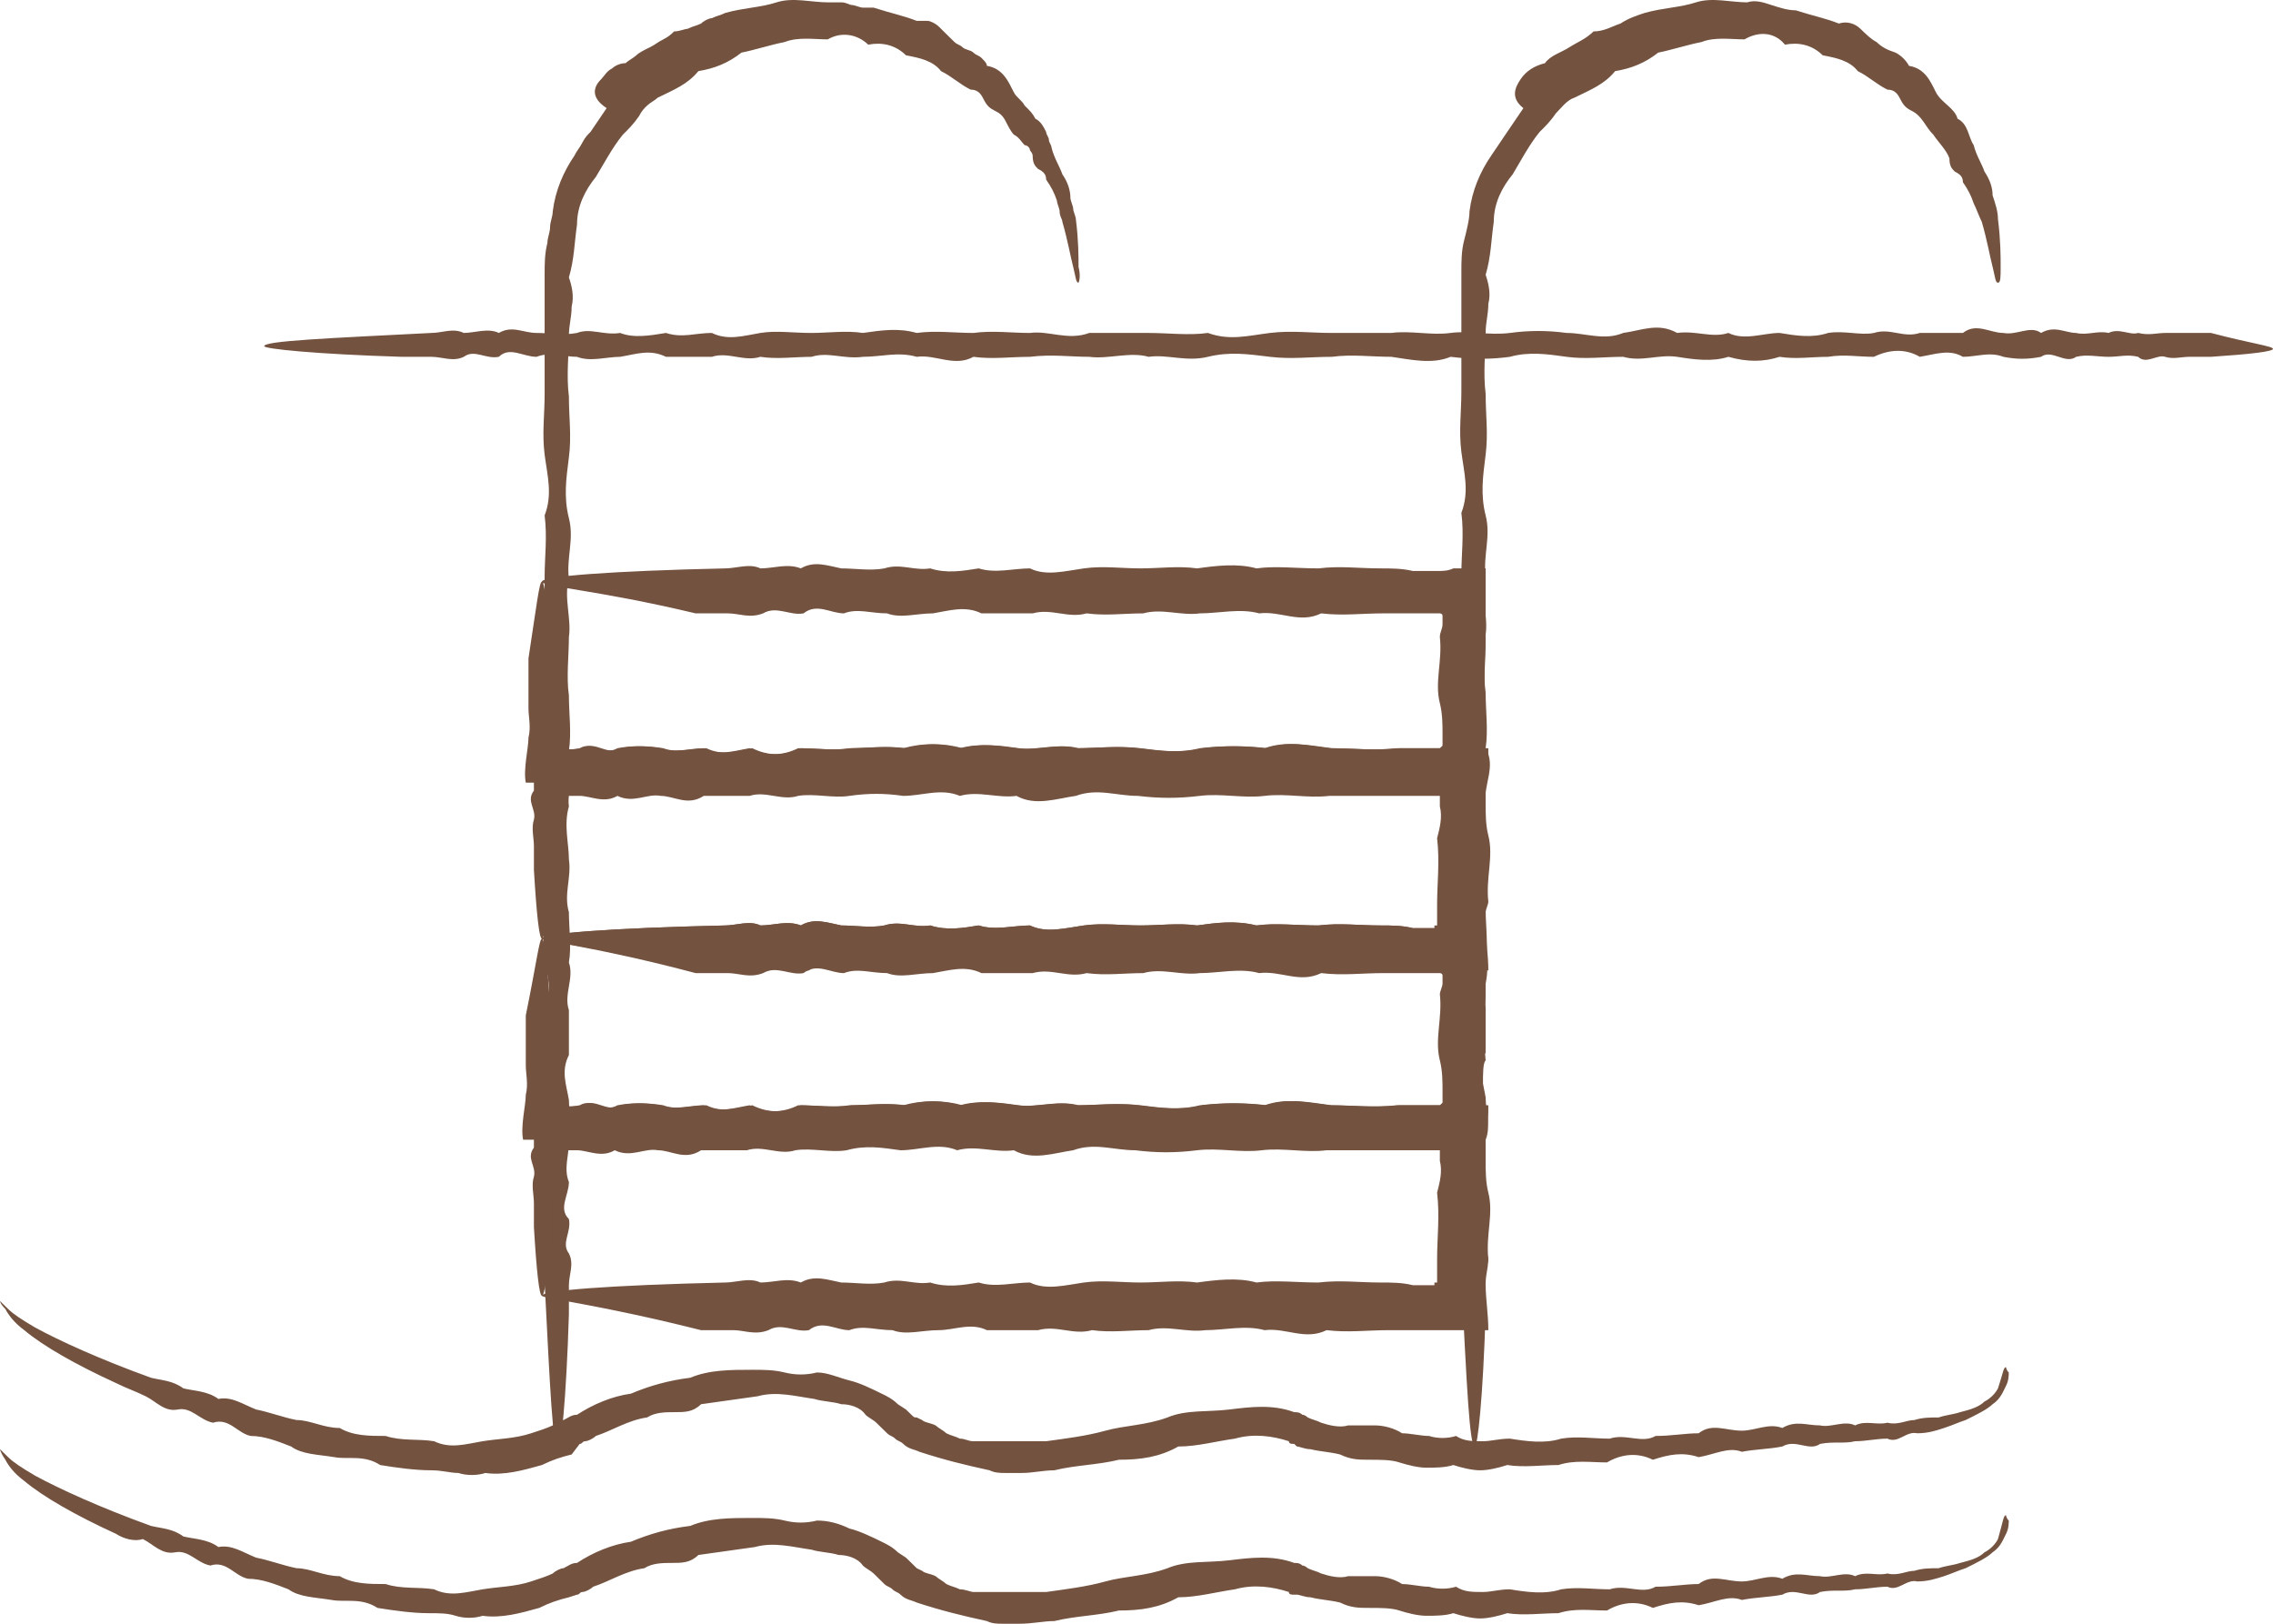 <svg width="28" height="20" viewBox="0 0 28 20" fill="none" xmlns="http://www.w3.org/2000/svg">
<path d="M13.286 3.482C13.253 3.482 13.253 3.417 13.22 3.287C13.186 3.157 13.153 2.961 13.087 2.733C13.087 2.7 13.053 2.668 13.053 2.603C13.053 2.57 13.02 2.505 13.02 2.472C12.987 2.375 12.954 2.309 12.887 2.212C12.887 2.147 12.854 2.114 12.788 2.081C12.754 2.049 12.721 2.016 12.721 1.919C12.721 1.886 12.688 1.853 12.688 1.853C12.688 1.821 12.655 1.788 12.622 1.788C12.588 1.756 12.555 1.69 12.489 1.658C12.456 1.625 12.422 1.56 12.389 1.495C12.356 1.43 12.323 1.397 12.256 1.365C12.19 1.332 12.157 1.3 12.123 1.234C12.09 1.169 12.057 1.104 11.957 1.104C11.824 1.039 11.725 0.941 11.592 0.876C11.492 0.746 11.326 0.713 11.16 0.681C11.027 0.55 10.861 0.518 10.695 0.55C10.562 0.42 10.363 0.387 10.197 0.485C10.031 0.485 9.832 0.452 9.665 0.518C9.499 0.55 9.3 0.615 9.134 0.648C8.968 0.778 8.802 0.843 8.603 0.876C8.47 1.039 8.304 1.104 8.104 1.202C8.071 1.234 8.005 1.267 7.972 1.3C7.938 1.332 7.905 1.365 7.872 1.43C7.805 1.528 7.739 1.593 7.673 1.658C7.54 1.821 7.44 2.016 7.34 2.179C7.208 2.342 7.108 2.538 7.108 2.766C7.075 2.994 7.075 3.189 7.008 3.417C7.042 3.515 7.075 3.645 7.042 3.776C7.042 3.906 7.008 4.004 7.008 4.134C7.008 4.362 6.975 4.623 7.008 4.883C7.008 5.144 7.042 5.372 7.008 5.633C6.975 5.893 6.942 6.121 7.008 6.382C7.075 6.643 6.975 6.871 7.008 7.131C6.942 7.359 7.042 7.62 7.008 7.848C7.008 8.076 6.975 8.337 7.008 8.565C7.008 8.793 7.042 9.021 7.008 9.249C7.141 9.477 6.975 9.705 7.008 9.933C6.942 10.161 7.008 10.389 7.008 10.585C7.042 10.813 6.942 11.008 7.008 11.236C7.008 11.432 7.042 11.66 7.008 11.855C7.075 12.051 6.942 12.246 7.008 12.442C7.008 12.637 7.008 12.833 7.008 12.995C6.909 13.191 6.975 13.354 7.008 13.549C7.008 13.712 7.075 13.908 7.008 14.071C7.008 14.233 6.942 14.396 7.008 14.559C7.008 14.722 6.875 14.885 7.008 15.015C7.042 15.178 6.909 15.309 7.008 15.439C7.075 15.569 7.008 15.7 7.008 15.83C7.008 15.96 7.008 16.09 7.008 16.188C6.975 17.263 6.909 17.85 6.875 17.85C6.809 17.85 6.776 17.101 6.709 15.797C6.709 15.667 6.643 15.537 6.709 15.406C6.709 15.276 6.643 15.113 6.709 14.983C6.61 14.82 6.676 14.69 6.709 14.527C6.709 14.364 6.743 14.201 6.709 14.038C6.643 13.875 6.743 13.712 6.709 13.517C6.776 13.354 6.743 13.158 6.709 12.963C6.776 12.767 6.709 12.572 6.709 12.409C6.809 12.214 6.743 12.018 6.709 11.823C6.676 11.627 6.709 11.432 6.709 11.204C6.709 11.008 6.676 10.78 6.709 10.552C6.676 10.324 6.643 10.129 6.709 9.9C6.676 9.672 6.709 9.444 6.709 9.216C6.676 8.988 6.709 8.76 6.709 8.532C6.676 8.304 6.809 8.076 6.709 7.815C6.709 7.587 6.709 7.327 6.709 7.099C6.709 6.871 6.743 6.61 6.709 6.349C6.809 6.089 6.743 5.861 6.709 5.6C6.676 5.339 6.709 5.111 6.709 4.851C6.709 4.59 6.709 4.362 6.709 4.101C6.709 3.971 6.709 3.873 6.709 3.743C6.709 3.613 6.709 3.515 6.709 3.385C6.709 3.254 6.709 3.124 6.743 2.994C6.743 2.929 6.776 2.863 6.776 2.798C6.776 2.733 6.809 2.668 6.809 2.603C6.842 2.342 6.942 2.114 7.075 1.919C7.108 1.853 7.141 1.821 7.174 1.756C7.208 1.69 7.241 1.658 7.274 1.625C7.34 1.528 7.407 1.43 7.473 1.332C7.274 1.202 7.307 1.071 7.407 0.974C7.44 0.941 7.473 0.876 7.54 0.843C7.573 0.811 7.639 0.778 7.706 0.778C7.739 0.746 7.805 0.713 7.839 0.681C7.872 0.648 7.938 0.615 8.005 0.583C8.071 0.55 8.104 0.518 8.171 0.485C8.237 0.452 8.27 0.42 8.304 0.387C8.37 0.387 8.437 0.355 8.47 0.355C8.536 0.322 8.569 0.322 8.636 0.29C8.669 0.257 8.735 0.224 8.769 0.224C8.835 0.192 8.868 0.192 8.935 0.159C9.167 0.094 9.367 0.094 9.566 0.029C9.765 -0.036 9.998 0.029 10.197 0.029C10.263 0.029 10.297 0.029 10.363 0.029C10.429 0.029 10.463 0.062 10.496 0.062C10.529 0.062 10.595 0.094 10.629 0.094C10.662 0.094 10.728 0.094 10.762 0.094C10.961 0.159 11.127 0.192 11.293 0.257C11.359 0.257 11.393 0.257 11.426 0.257C11.459 0.257 11.525 0.29 11.559 0.322C11.592 0.355 11.625 0.387 11.658 0.42C11.692 0.452 11.725 0.485 11.758 0.518C11.791 0.55 11.824 0.55 11.858 0.583C11.891 0.615 11.957 0.615 11.991 0.648C12.024 0.681 12.057 0.681 12.09 0.713C12.123 0.746 12.157 0.778 12.157 0.811C12.356 0.843 12.422 1.006 12.489 1.137C12.522 1.202 12.588 1.234 12.622 1.3C12.688 1.365 12.721 1.397 12.754 1.462C12.821 1.495 12.854 1.56 12.887 1.625C12.887 1.658 12.921 1.69 12.921 1.723C12.921 1.756 12.954 1.788 12.954 1.821C12.987 1.951 13.053 2.049 13.087 2.147C13.153 2.244 13.186 2.342 13.186 2.44C13.186 2.472 13.22 2.538 13.22 2.57C13.22 2.603 13.253 2.668 13.253 2.7C13.286 2.961 13.286 3.157 13.286 3.287C13.319 3.417 13.286 3.482 13.286 3.482Z" fill="#73523F"/>
<path d="M24.612 3.482C24.579 3.482 24.579 3.417 24.546 3.287C24.512 3.157 24.479 2.961 24.413 2.733C24.38 2.668 24.346 2.57 24.313 2.505C24.28 2.407 24.247 2.342 24.18 2.244C24.18 2.179 24.147 2.147 24.081 2.114C24.047 2.081 24.014 2.049 24.014 1.951C23.981 1.853 23.881 1.756 23.815 1.658C23.715 1.56 23.682 1.43 23.549 1.365C23.483 1.332 23.45 1.3 23.416 1.234C23.383 1.169 23.35 1.104 23.25 1.104C23.117 1.039 23.018 0.941 22.885 0.876C22.785 0.746 22.619 0.713 22.453 0.681C22.32 0.55 22.154 0.518 21.988 0.55C21.855 0.387 21.656 0.387 21.49 0.485C21.324 0.485 21.125 0.452 20.959 0.518C20.792 0.55 20.593 0.615 20.427 0.648C20.261 0.778 20.095 0.843 19.896 0.876C19.763 1.039 19.597 1.104 19.397 1.202C19.298 1.234 19.231 1.332 19.165 1.397C19.099 1.495 19.032 1.56 18.966 1.625C18.833 1.788 18.733 1.984 18.634 2.147C18.501 2.309 18.401 2.505 18.401 2.733C18.368 2.961 18.368 3.157 18.301 3.385C18.334 3.482 18.368 3.613 18.334 3.743C18.334 3.873 18.301 3.971 18.301 4.101C18.301 4.329 18.268 4.59 18.301 4.851C18.301 5.111 18.334 5.339 18.301 5.6C18.268 5.861 18.235 6.089 18.301 6.349C18.368 6.61 18.268 6.838 18.301 7.099C18.235 7.327 18.334 7.587 18.301 7.815C18.301 8.043 18.268 8.304 18.301 8.532C18.301 8.76 18.334 8.988 18.301 9.216C18.434 9.444 18.268 9.672 18.301 9.9C18.235 10.129 18.301 10.357 18.301 10.552C18.334 10.78 18.235 10.976 18.301 11.204C18.301 11.399 18.334 11.627 18.301 11.823C18.368 12.018 18.235 12.214 18.301 12.409C18.301 12.604 18.301 12.8 18.301 12.963C18.202 13.158 18.268 13.321 18.301 13.517C18.301 13.68 18.368 13.875 18.301 14.038C18.301 14.201 18.235 14.364 18.301 14.527C18.301 14.69 18.168 14.852 18.301 14.983C18.334 15.146 18.202 15.276 18.301 15.406C18.368 15.537 18.301 15.667 18.301 15.797C18.301 15.928 18.301 16.058 18.301 16.156C18.268 17.231 18.202 17.817 18.168 17.817C18.102 17.817 18.069 17.068 18.002 15.765C18.002 15.634 17.936 15.504 18.002 15.374C18.002 15.243 17.936 15.081 18.002 14.95C17.903 14.787 17.969 14.657 18.002 14.494C18.002 14.331 18.036 14.168 18.002 14.005C17.936 13.842 18.036 13.68 18.002 13.484C18.069 13.321 18.036 13.126 18.002 12.93C18.069 12.735 18.002 12.539 18.002 12.377C18.102 12.181 18.036 11.986 18.002 11.79C17.969 11.595 18.002 11.399 18.002 11.171C18.002 10.976 17.969 10.748 18.002 10.52C17.969 10.291 17.936 10.096 18.002 9.868C17.969 9.64 18.002 9.412 18.002 9.184C17.969 8.956 18.002 8.728 18.002 8.5C17.969 8.271 18.102 8.043 18.002 7.783C18.002 7.555 18.002 7.294 18.002 7.066C18.002 6.838 18.036 6.577 18.002 6.317C18.102 6.056 18.036 5.828 18.002 5.567C17.969 5.307 18.002 5.079 18.002 4.818C18.002 4.557 18.002 4.329 18.002 4.069C18.002 3.938 18.002 3.841 18.002 3.71C18.002 3.58 18.002 3.482 18.002 3.352C18.002 3.222 18.002 3.091 18.036 2.961C18.069 2.831 18.102 2.7 18.102 2.603C18.135 2.342 18.235 2.114 18.368 1.919C18.434 1.821 18.501 1.723 18.567 1.625C18.634 1.528 18.7 1.43 18.766 1.332C18.6 1.202 18.667 1.071 18.733 0.974C18.799 0.876 18.899 0.811 19.032 0.778C19.099 0.681 19.231 0.648 19.331 0.583C19.431 0.518 19.53 0.485 19.63 0.387C19.763 0.387 19.862 0.322 19.962 0.29C20.062 0.224 20.161 0.192 20.261 0.159C20.494 0.094 20.693 0.094 20.892 0.029C21.091 -0.036 21.324 0.029 21.523 0.029C21.623 -0.004 21.722 0.029 21.822 0.062C21.922 0.094 22.021 0.127 22.121 0.127C22.32 0.192 22.486 0.224 22.652 0.29C22.752 0.257 22.852 0.29 22.918 0.355C22.985 0.42 23.051 0.485 23.117 0.518C23.184 0.583 23.25 0.615 23.35 0.648C23.416 0.681 23.483 0.746 23.516 0.811C23.715 0.843 23.782 1.006 23.848 1.137C23.915 1.267 24.081 1.332 24.114 1.462C24.247 1.528 24.247 1.69 24.313 1.788C24.346 1.919 24.413 2.016 24.446 2.114C24.512 2.212 24.546 2.309 24.546 2.407C24.579 2.505 24.612 2.603 24.612 2.7C24.645 2.961 24.645 3.157 24.645 3.287C24.645 3.417 24.645 3.482 24.612 3.482Z" fill="#73523F"/>
<path d="M6.676 7.164C6.709 7.164 6.743 7.457 6.776 8.011C6.776 8.109 6.776 8.206 6.776 8.304C6.776 8.402 6.809 8.532 6.776 8.63C6.743 8.76 6.875 8.858 6.776 8.988V9.053C6.776 9.086 6.776 9.086 6.776 9.119C6.776 9.151 6.776 9.184 6.809 9.216C6.809 9.216 6.809 9.216 6.842 9.216C6.942 9.216 6.975 9.249 7.141 9.216C7.307 9.119 7.44 9.314 7.606 9.216C7.772 9.184 7.938 9.184 8.138 9.216C8.304 9.281 8.503 9.216 8.669 9.216C8.868 9.314 9.034 9.249 9.234 9.216C9.433 9.314 9.632 9.314 9.832 9.216C10.031 9.216 10.263 9.249 10.463 9.216C10.662 9.216 10.894 9.184 11.127 9.216C11.359 9.151 11.592 9.151 11.824 9.216C12.057 9.151 12.289 9.184 12.522 9.216C12.754 9.249 13.02 9.151 13.253 9.216C13.485 9.216 13.751 9.184 14.017 9.216C14.282 9.249 14.515 9.281 14.78 9.216C15.046 9.184 15.312 9.184 15.578 9.216C15.843 9.119 16.109 9.184 16.375 9.216C16.641 9.216 16.906 9.249 17.205 9.216C17.338 9.216 17.471 9.216 17.604 9.216H17.67C17.703 9.216 17.703 9.216 17.703 9.216C17.703 9.216 17.703 9.216 17.737 9.216C17.737 9.216 17.737 9.216 17.77 9.184C17.77 9.184 17.77 9.184 17.77 9.151V9.053C17.77 8.923 17.77 8.793 17.737 8.662C17.67 8.402 17.77 8.141 17.737 7.848C17.737 7.783 17.77 7.75 17.77 7.685C17.77 7.652 17.77 7.62 17.77 7.62V7.587C17.77 7.555 17.737 7.555 17.737 7.555H17.637C17.571 7.555 17.504 7.555 17.438 7.555C17.305 7.555 17.172 7.555 17.039 7.555C16.773 7.555 16.541 7.587 16.275 7.555C16.009 7.685 15.777 7.522 15.511 7.555C15.279 7.49 15.013 7.555 14.78 7.555C14.548 7.587 14.316 7.49 14.083 7.555C13.851 7.555 13.618 7.587 13.386 7.555C13.153 7.62 12.954 7.49 12.721 7.555C12.522 7.555 12.289 7.555 12.09 7.555C11.891 7.457 11.692 7.522 11.492 7.555C11.293 7.555 11.094 7.62 10.928 7.555C10.728 7.555 10.562 7.49 10.396 7.555C10.23 7.555 10.064 7.424 9.898 7.555C9.732 7.587 9.566 7.457 9.4 7.555C9.234 7.62 9.101 7.555 8.968 7.555C8.835 7.555 8.702 7.555 8.569 7.555C7.34 7.262 6.676 7.229 6.676 7.164C6.676 7.099 7.507 7.033 8.935 7.001C9.068 7.001 9.234 6.936 9.367 7.001C9.533 7.001 9.699 6.936 9.865 7.001C10.031 6.903 10.197 6.968 10.363 7.001C10.529 7.001 10.728 7.033 10.894 7.001C11.094 6.936 11.26 7.033 11.459 7.001C11.658 7.066 11.858 7.033 12.057 7.001C12.256 7.066 12.489 7.001 12.688 7.001C12.887 7.099 13.12 7.033 13.352 7.001C13.585 6.968 13.817 7.001 14.05 7.001C14.282 7.001 14.515 6.968 14.747 7.001C14.98 6.968 15.246 6.936 15.478 7.001C15.711 6.968 15.976 7.001 16.242 7.001C16.508 6.968 16.74 7.001 17.006 7.001C17.139 7.001 17.272 7.001 17.404 7.033C17.471 7.033 17.537 7.033 17.604 7.033H17.703C17.77 7.033 17.836 7.033 17.903 7.001C18.036 7.001 18.168 7.001 18.301 7.001C18.301 7.196 18.301 7.359 18.301 7.555V7.718C18.301 7.75 18.301 7.815 18.301 7.881C18.301 8.141 18.268 8.402 18.301 8.695C18.268 8.695 18.268 8.825 18.268 8.956C18.268 9.184 18.301 9.412 18.301 9.64C18.168 9.64 18.036 9.64 17.903 9.64H17.604C17.471 9.64 17.338 9.64 17.205 9.64C16.939 9.64 16.674 9.64 16.375 9.64C16.109 9.672 15.843 9.607 15.578 9.64C15.312 9.672 15.046 9.607 14.78 9.64C14.515 9.672 14.282 9.672 14.017 9.64C13.751 9.64 13.518 9.542 13.253 9.64C13.02 9.672 12.754 9.77 12.522 9.64C12.289 9.672 12.057 9.575 11.824 9.64C11.592 9.542 11.359 9.64 11.127 9.64C10.894 9.607 10.695 9.607 10.463 9.64C10.263 9.672 10.031 9.607 9.832 9.64C9.632 9.705 9.433 9.575 9.234 9.64C9.034 9.64 8.835 9.64 8.669 9.64C8.47 9.77 8.304 9.64 8.138 9.64C7.972 9.607 7.805 9.738 7.606 9.64C7.44 9.738 7.274 9.64 7.141 9.64C7.108 9.64 7.075 9.64 7.042 9.64C6.975 9.64 6.942 9.64 6.875 9.64C6.776 9.64 6.643 9.64 6.543 9.64C6.51 9.64 6.51 9.64 6.477 9.64C6.444 9.477 6.51 9.216 6.51 9.086C6.543 8.956 6.51 8.825 6.51 8.728C6.51 8.597 6.51 8.5 6.51 8.402C6.51 8.304 6.51 8.206 6.51 8.109C6.61 7.457 6.643 7.164 6.676 7.164Z" fill="#73523F"/>
<path d="M6.676 11.562C6.643 11.562 6.61 11.269 6.577 10.715C6.577 10.617 6.577 10.52 6.577 10.422C6.577 10.324 6.543 10.194 6.577 10.096C6.61 9.966 6.477 9.868 6.577 9.738V9.705C6.577 9.672 6.577 9.672 6.577 9.64C6.577 9.607 6.577 9.542 6.577 9.509C6.577 9.412 6.577 9.314 6.543 9.216H6.577C6.776 9.216 7.042 9.249 7.174 9.216C7.34 9.119 7.473 9.314 7.639 9.216C7.805 9.184 7.972 9.184 8.171 9.216C8.337 9.281 8.536 9.216 8.702 9.216C8.902 9.314 9.068 9.249 9.267 9.216C9.466 9.314 9.665 9.314 9.865 9.216C10.064 9.216 10.297 9.249 10.496 9.216C10.695 9.216 10.928 9.184 11.16 9.216C11.393 9.151 11.625 9.151 11.858 9.216C12.09 9.151 12.323 9.184 12.555 9.216C12.788 9.249 13.053 9.151 13.286 9.216C13.518 9.216 13.784 9.184 14.05 9.216C14.316 9.249 14.548 9.281 14.814 9.216C15.079 9.184 15.345 9.184 15.611 9.216C15.877 9.119 16.142 9.184 16.408 9.216C16.674 9.216 16.939 9.249 17.238 9.216C17.371 9.216 17.504 9.216 17.637 9.216H17.703H17.969C18.102 9.216 18.235 9.216 18.334 9.216C18.334 9.347 18.334 9.477 18.301 9.607C18.301 9.705 18.301 9.803 18.301 9.9C18.301 10.031 18.301 10.161 18.334 10.291C18.401 10.552 18.301 10.813 18.334 11.106C18.334 11.139 18.301 11.204 18.301 11.236C18.301 11.269 18.301 11.301 18.301 11.301V11.399C18.301 11.562 18.334 11.758 18.334 11.953C18.202 11.953 18.069 11.953 17.969 11.953C17.903 11.953 17.836 11.953 17.803 11.953H17.703C17.637 11.953 17.571 11.953 17.504 11.953C17.371 11.953 17.238 11.953 17.106 11.953C16.84 11.953 16.607 11.986 16.342 11.953C16.076 12.083 15.843 11.92 15.578 11.953C15.345 11.888 15.079 11.953 14.847 11.953C14.614 11.986 14.382 11.888 14.149 11.953C13.917 11.953 13.684 11.986 13.452 11.953C13.22 12.018 13.02 11.888 12.788 11.953C12.588 11.953 12.356 11.953 12.157 11.953C11.957 11.855 11.758 11.92 11.559 11.953C11.359 11.953 11.16 12.018 10.994 11.953C10.795 11.953 10.629 11.888 10.463 11.953C10.297 11.953 10.13 11.823 9.964 11.953C9.798 11.986 9.632 11.855 9.466 11.953C9.3 12.018 9.167 11.953 9.034 11.953C8.902 11.953 8.769 11.953 8.636 11.953C7.34 11.66 6.676 11.595 6.676 11.562C6.676 11.497 7.507 11.432 8.935 11.399C9.068 11.399 9.234 11.334 9.367 11.399C9.533 11.399 9.699 11.334 9.865 11.399C10.031 11.301 10.197 11.367 10.363 11.399C10.529 11.399 10.728 11.432 10.894 11.399C11.094 11.334 11.26 11.432 11.459 11.399C11.658 11.464 11.858 11.432 12.057 11.399C12.256 11.464 12.489 11.399 12.688 11.399C12.887 11.497 13.12 11.432 13.352 11.399C13.585 11.367 13.817 11.399 14.05 11.399C14.282 11.399 14.515 11.367 14.747 11.399C14.98 11.367 15.212 11.334 15.478 11.399C15.711 11.367 15.976 11.399 16.242 11.399C16.508 11.367 16.74 11.399 17.006 11.399C17.139 11.399 17.272 11.399 17.404 11.432C17.471 11.432 17.537 11.432 17.604 11.432H17.67C17.67 11.432 17.67 11.432 17.67 11.399C17.67 11.399 17.67 11.399 17.703 11.399V11.269C17.703 11.236 17.703 11.171 17.703 11.139C17.703 10.878 17.737 10.617 17.703 10.324C17.737 10.194 17.77 10.063 17.737 9.933V9.835C17.737 9.835 17.737 9.835 17.737 9.803H17.604C17.471 9.803 17.338 9.803 17.205 9.803C16.939 9.803 16.674 9.803 16.375 9.803C16.109 9.835 15.843 9.77 15.578 9.803C15.312 9.835 15.046 9.77 14.78 9.803C14.515 9.835 14.282 9.835 14.017 9.803C13.751 9.803 13.518 9.705 13.253 9.803C13.02 9.835 12.754 9.933 12.522 9.803C12.289 9.835 12.057 9.738 11.824 9.803C11.592 9.705 11.359 9.803 11.127 9.803C10.894 9.77 10.695 9.77 10.463 9.803C10.263 9.835 10.031 9.77 9.832 9.803C9.632 9.868 9.433 9.738 9.234 9.803C9.034 9.803 8.835 9.803 8.669 9.803C8.47 9.933 8.304 9.803 8.138 9.803C7.972 9.77 7.805 9.9 7.606 9.803C7.44 9.9 7.274 9.803 7.141 9.803C7.108 9.803 7.075 9.803 7.042 9.803H6.975C6.942 9.803 6.909 9.803 6.875 9.803C6.909 9.9 6.842 9.868 6.842 9.998C6.809 10.129 6.842 10.259 6.842 10.357C6.842 10.487 6.842 10.585 6.842 10.682C6.842 10.78 6.842 10.878 6.842 10.976C6.743 11.269 6.709 11.562 6.676 11.562Z" fill="#73523F"/>
<path d="M6.676 11.562C6.709 11.562 6.743 11.855 6.776 12.409C6.776 12.507 6.776 12.604 6.776 12.702C6.776 12.8 6.809 12.93 6.776 13.028C6.743 13.158 6.875 13.256 6.776 13.386V13.452C6.776 13.484 6.776 13.484 6.776 13.517C6.776 13.549 6.776 13.582 6.809 13.614C6.809 13.614 6.809 13.614 6.842 13.614C6.942 13.614 6.975 13.647 7.141 13.614C7.307 13.517 7.44 13.712 7.606 13.614C7.772 13.582 7.938 13.582 8.138 13.614C8.304 13.68 8.503 13.614 8.669 13.614C8.868 13.712 9.034 13.647 9.234 13.614C9.433 13.712 9.632 13.712 9.832 13.614C10.031 13.614 10.263 13.647 10.463 13.614C10.662 13.614 10.894 13.582 11.127 13.614C11.359 13.549 11.592 13.549 11.824 13.614C12.057 13.549 12.289 13.582 12.522 13.614C12.754 13.647 13.02 13.549 13.253 13.614C13.485 13.614 13.751 13.582 14.017 13.614C14.282 13.647 14.515 13.68 14.78 13.614C15.046 13.582 15.312 13.582 15.578 13.614C15.843 13.517 16.109 13.582 16.375 13.614C16.641 13.614 16.906 13.647 17.205 13.614C17.338 13.614 17.471 13.614 17.604 13.614H17.67C17.703 13.614 17.703 13.614 17.703 13.614C17.703 13.614 17.703 13.614 17.737 13.614C17.737 13.614 17.737 13.614 17.77 13.582C17.77 13.582 17.77 13.582 17.77 13.549V13.452C17.77 13.321 17.77 13.191 17.737 13.061C17.67 12.8 17.77 12.539 17.737 12.246C17.737 12.214 17.77 12.148 17.77 12.116C17.77 12.083 17.77 12.083 17.77 12.051V12.018C17.77 11.986 17.737 11.986 17.737 11.986H17.637C17.571 11.986 17.504 11.986 17.438 11.986C17.305 11.986 17.172 11.986 17.039 11.986C16.773 11.986 16.541 12.018 16.275 11.986C16.009 12.116 15.777 11.953 15.511 11.986C15.279 11.92 15.013 11.986 14.78 11.986C14.548 12.018 14.316 11.92 14.083 11.986C13.851 11.986 13.618 12.018 13.386 11.986C13.153 12.051 12.954 11.92 12.721 11.986C12.522 11.986 12.289 11.986 12.09 11.986C11.891 11.888 11.692 11.953 11.492 11.986C11.293 11.986 11.094 12.051 10.928 11.986C10.728 11.986 10.562 11.92 10.396 11.986C10.23 11.986 10.064 11.855 9.898 11.986C9.732 12.018 9.566 11.888 9.4 11.986C9.234 12.051 9.101 11.986 8.968 11.986C8.835 11.986 8.702 11.986 8.569 11.986C7.34 11.66 6.676 11.595 6.676 11.562C6.676 11.497 7.507 11.432 8.935 11.399C9.068 11.399 9.234 11.334 9.367 11.399C9.533 11.399 9.699 11.334 9.865 11.399C10.031 11.301 10.197 11.367 10.363 11.399C10.529 11.399 10.728 11.432 10.894 11.399C11.094 11.334 11.26 11.432 11.459 11.399C11.658 11.464 11.858 11.432 12.057 11.399C12.256 11.464 12.489 11.399 12.688 11.399C12.887 11.497 13.12 11.432 13.352 11.399C13.585 11.367 13.817 11.399 14.05 11.399C14.282 11.399 14.515 11.367 14.747 11.399C14.98 11.367 15.212 11.334 15.478 11.399C15.711 11.367 15.976 11.399 16.242 11.399C16.508 11.367 16.74 11.399 17.006 11.399C17.139 11.399 17.272 11.399 17.404 11.432C17.471 11.432 17.537 11.432 17.604 11.432H17.67L17.703 11.432C17.77 11.432 17.836 11.432 17.903 11.399C18.036 11.399 18.168 11.399 18.301 11.399C18.301 11.595 18.301 11.758 18.301 11.953V12.116C18.301 12.148 18.301 12.214 18.301 12.246C18.301 12.507 18.268 12.767 18.301 13.061C18.268 13.093 18.268 13.223 18.268 13.354C18.268 13.582 18.301 13.81 18.301 14.038C18.168 14.038 18.036 14.038 17.903 14.038H17.571C17.438 14.038 17.305 14.038 17.172 14.038C16.906 14.038 16.641 14.038 16.342 14.038C16.076 14.071 15.81 14.005 15.544 14.038C15.279 14.071 15.013 14.005 14.747 14.038C14.482 14.071 14.249 14.071 13.983 14.038C13.718 14.038 13.485 13.94 13.22 14.038C12.987 14.071 12.721 14.168 12.489 14.038C12.256 14.071 12.024 13.973 11.791 14.038C11.559 13.94 11.326 14.038 11.094 14.038C10.861 14.005 10.662 13.973 10.429 14.038C10.23 14.071 9.998 14.005 9.798 14.038C9.599 14.103 9.4 13.973 9.2 14.038C9.001 14.038 8.802 14.038 8.636 14.038C8.437 14.168 8.27 14.038 8.104 14.038C7.938 14.005 7.772 14.136 7.573 14.038C7.407 14.136 7.241 14.038 7.108 14.038C7.075 14.038 7.042 14.038 7.008 14.038C6.942 14.038 6.909 14.038 6.842 14.038C6.743 14.038 6.61 14.038 6.51 14.038C6.477 14.038 6.477 14.038 6.444 14.038C6.41 13.875 6.477 13.614 6.477 13.484C6.51 13.354 6.477 13.223 6.477 13.126C6.477 12.995 6.477 12.898 6.477 12.8C6.477 12.702 6.477 12.604 6.477 12.507C6.61 11.855 6.643 11.562 6.676 11.562Z" fill="#73523F"/>
<path d="M6.676 15.96C6.643 15.96 6.61 15.667 6.577 15.113C6.577 15.015 6.577 14.918 6.577 14.82C6.577 14.722 6.543 14.592 6.577 14.494C6.61 14.364 6.477 14.266 6.577 14.136V14.103C6.577 14.071 6.577 14.071 6.577 14.038C6.577 14.005 6.577 13.94 6.577 13.908C6.577 13.81 6.577 13.712 6.543 13.614H6.577C6.776 13.614 7.042 13.647 7.174 13.614C7.34 13.517 7.473 13.712 7.639 13.614C7.805 13.582 7.972 13.582 8.171 13.614C8.337 13.68 8.536 13.614 8.702 13.614C8.902 13.712 9.068 13.647 9.267 13.614C9.466 13.712 9.665 13.712 9.865 13.614C10.064 13.614 10.297 13.647 10.496 13.614C10.695 13.614 10.928 13.582 11.16 13.614C11.393 13.549 11.625 13.549 11.858 13.614C12.09 13.549 12.323 13.582 12.555 13.614C12.788 13.647 13.053 13.549 13.286 13.614C13.518 13.614 13.784 13.582 14.05 13.614C14.316 13.647 14.548 13.68 14.814 13.614C15.079 13.582 15.345 13.582 15.611 13.614C15.877 13.517 16.142 13.582 16.408 13.614C16.674 13.614 16.939 13.647 17.238 13.614C17.371 13.614 17.504 13.614 17.637 13.614H17.703H17.969C18.102 13.614 18.235 13.614 18.334 13.614C18.334 13.745 18.334 13.875 18.301 14.005C18.301 14.103 18.301 14.201 18.301 14.299C18.301 14.429 18.301 14.559 18.334 14.69C18.401 14.95 18.301 15.211 18.334 15.504C18.334 15.569 18.301 15.602 18.301 15.667C18.301 15.7 18.301 15.7 18.301 15.732V15.83C18.301 15.993 18.334 16.188 18.334 16.384C18.202 16.384 18.069 16.384 17.969 16.384C17.903 16.384 17.836 16.384 17.803 16.384H17.703C17.637 16.384 17.571 16.384 17.504 16.384C17.371 16.384 17.238 16.384 17.106 16.384C16.84 16.384 16.607 16.416 16.342 16.384C16.076 16.514 15.843 16.351 15.578 16.384C15.345 16.319 15.079 16.384 14.847 16.384C14.614 16.416 14.382 16.319 14.149 16.384C13.917 16.384 13.684 16.416 13.452 16.384C13.22 16.449 13.02 16.319 12.788 16.384C12.588 16.384 12.356 16.384 12.157 16.384C11.957 16.286 11.758 16.384 11.559 16.384C11.359 16.384 11.16 16.449 10.994 16.384C10.795 16.384 10.629 16.319 10.463 16.384C10.297 16.384 10.13 16.253 9.964 16.384C9.798 16.416 9.632 16.286 9.466 16.384C9.3 16.449 9.167 16.384 9.034 16.384C8.902 16.384 8.769 16.384 8.636 16.384C7.34 16.058 6.676 15.993 6.676 15.96C6.676 15.895 7.507 15.83 8.935 15.797C9.068 15.797 9.234 15.732 9.367 15.797C9.533 15.797 9.699 15.732 9.865 15.797C10.031 15.7 10.197 15.765 10.363 15.797C10.529 15.797 10.728 15.83 10.894 15.797C11.094 15.732 11.26 15.83 11.459 15.797C11.658 15.862 11.858 15.83 12.057 15.797C12.256 15.862 12.489 15.797 12.688 15.797C12.887 15.895 13.12 15.83 13.352 15.797C13.585 15.765 13.817 15.797 14.05 15.797C14.282 15.797 14.515 15.765 14.747 15.797C14.98 15.765 15.246 15.732 15.478 15.797C15.711 15.765 15.976 15.797 16.242 15.797C16.508 15.765 16.74 15.797 17.006 15.797C17.139 15.797 17.272 15.797 17.404 15.83C17.471 15.83 17.537 15.83 17.604 15.83H17.67C17.67 15.83 17.67 15.83 17.67 15.797C17.67 15.797 17.67 15.797 17.703 15.797V15.667C17.703 15.602 17.703 15.569 17.703 15.504C17.703 15.243 17.737 14.983 17.703 14.69C17.737 14.559 17.77 14.429 17.737 14.299V14.201C17.737 14.201 17.737 14.201 17.737 14.168H17.571C17.438 14.168 17.305 14.168 17.172 14.168C16.906 14.168 16.641 14.168 16.342 14.168C16.076 14.201 15.81 14.136 15.544 14.168C15.279 14.201 15.013 14.136 14.747 14.168C14.482 14.201 14.249 14.201 13.983 14.168C13.718 14.168 13.485 14.071 13.22 14.168C12.987 14.201 12.721 14.299 12.489 14.168C12.256 14.201 12.024 14.103 11.791 14.168C11.559 14.071 11.326 14.168 11.094 14.168C10.861 14.136 10.662 14.103 10.429 14.168C10.23 14.201 9.998 14.136 9.798 14.168C9.599 14.233 9.4 14.103 9.2 14.168C9.001 14.168 8.802 14.168 8.636 14.168C8.437 14.299 8.27 14.168 8.104 14.168C7.938 14.136 7.772 14.266 7.573 14.168C7.407 14.266 7.241 14.168 7.108 14.168C7.075 14.168 7.042 14.168 7.008 14.168H6.942C6.909 14.168 6.875 14.168 6.842 14.168C6.875 14.266 6.809 14.233 6.809 14.364C6.776 14.494 6.809 14.624 6.809 14.722C6.809 14.852 6.809 14.95 6.809 15.048C6.809 15.146 6.809 15.243 6.809 15.341C6.743 15.667 6.709 15.96 6.676 15.96Z" fill="#73523F"/>
<path d="M24.712 16.84C24.712 16.84 24.712 16.872 24.745 16.905C24.745 16.938 24.745 17.003 24.712 17.068C24.678 17.133 24.645 17.231 24.546 17.296C24.479 17.361 24.346 17.426 24.213 17.491C24.114 17.524 24.047 17.557 23.948 17.589C23.848 17.622 23.748 17.654 23.616 17.654C23.483 17.622 23.383 17.785 23.25 17.72C23.117 17.72 22.985 17.752 22.852 17.752C22.719 17.785 22.586 17.752 22.42 17.785C22.287 17.882 22.121 17.72 21.955 17.817C21.789 17.85 21.623 17.85 21.457 17.882C21.291 17.817 21.125 17.915 20.925 17.948C20.726 17.882 20.56 17.915 20.361 17.98C20.161 17.882 19.962 17.915 19.796 18.013C19.597 18.013 19.397 17.98 19.198 18.045C18.999 18.045 18.766 18.078 18.567 18.045C18.467 18.078 18.334 18.11 18.235 18.11C18.135 18.11 18.002 18.078 17.903 18.045C17.803 18.078 17.67 18.078 17.571 18.078C17.471 18.078 17.338 18.045 17.238 18.013C17.139 17.98 17.006 17.98 16.873 17.98C16.74 17.98 16.641 17.98 16.508 17.915C16.375 17.882 16.275 17.882 16.142 17.85C16.076 17.85 16.009 17.817 15.976 17.817L15.943 17.785C15.91 17.785 15.877 17.785 15.877 17.752C15.677 17.687 15.445 17.654 15.212 17.72C14.98 17.752 14.747 17.817 14.515 17.817C14.282 17.948 14.05 17.98 13.784 17.98C13.518 18.045 13.253 18.045 12.987 18.11C12.854 18.11 12.721 18.143 12.588 18.143C12.522 18.143 12.456 18.143 12.389 18.143C12.323 18.143 12.256 18.143 12.19 18.11C11.891 18.045 11.625 17.98 11.326 17.882C11.26 17.85 11.193 17.85 11.127 17.785C11.094 17.752 11.06 17.752 11.027 17.72C10.994 17.687 10.961 17.687 10.928 17.654L10.795 17.524C10.762 17.491 10.695 17.459 10.662 17.426C10.595 17.328 10.463 17.296 10.363 17.296C10.263 17.263 10.13 17.263 10.031 17.231C9.798 17.198 9.566 17.133 9.333 17.198C9.101 17.231 8.868 17.263 8.636 17.296C8.536 17.394 8.437 17.394 8.304 17.394C8.204 17.394 8.071 17.394 7.972 17.459C7.739 17.491 7.54 17.622 7.34 17.687C7.307 17.72 7.241 17.752 7.208 17.752C7.174 17.752 7.174 17.785 7.141 17.785L7.042 17.915C6.909 17.948 6.809 17.98 6.676 18.045C6.444 18.11 6.211 18.176 5.979 18.143C5.879 18.176 5.746 18.176 5.646 18.143C5.547 18.143 5.447 18.11 5.314 18.11C5.115 18.11 4.883 18.078 4.683 18.045C4.484 17.915 4.285 17.98 4.119 17.948C3.919 17.915 3.72 17.915 3.587 17.817C3.421 17.752 3.255 17.687 3.089 17.687C2.923 17.654 2.823 17.459 2.624 17.524C2.458 17.491 2.358 17.328 2.192 17.361C2.026 17.394 1.926 17.263 1.794 17.198C1.661 17.133 1.561 17.101 1.428 17.035C0.93 16.807 0.531 16.579 0.299 16.384C0.166 16.286 0.1 16.188 0.066 16.123C0 16.058 0 16.025 0 16.025C0 16.025 0.033 16.058 0.1 16.123C0.166 16.188 0.266 16.253 0.432 16.351C0.731 16.514 1.229 16.742 1.86 16.97C1.993 17.003 2.126 17.003 2.259 17.101C2.391 17.133 2.558 17.133 2.69 17.231C2.856 17.198 2.989 17.296 3.155 17.361C3.321 17.394 3.488 17.459 3.654 17.491C3.82 17.491 3.986 17.589 4.185 17.589C4.351 17.687 4.55 17.687 4.75 17.687C4.949 17.752 5.148 17.72 5.348 17.752C5.547 17.85 5.746 17.785 5.945 17.752C6.145 17.72 6.344 17.72 6.543 17.654C6.643 17.622 6.743 17.589 6.809 17.557C6.842 17.524 6.909 17.491 6.942 17.491C7.008 17.459 7.042 17.426 7.108 17.426C7.307 17.296 7.54 17.198 7.772 17.166C8.005 17.068 8.237 17.003 8.503 16.97C8.735 16.872 9.001 16.872 9.267 16.872C9.4 16.872 9.533 16.872 9.665 16.905C9.798 16.938 9.931 16.938 10.064 16.905C10.197 16.905 10.33 16.97 10.463 17.003C10.595 17.035 10.728 17.101 10.861 17.166C10.928 17.198 10.994 17.231 11.06 17.296L11.16 17.361L11.227 17.426C11.26 17.459 11.26 17.459 11.293 17.459L11.359 17.491C11.393 17.524 11.459 17.524 11.525 17.557C11.559 17.589 11.625 17.622 11.658 17.654C11.725 17.687 11.758 17.687 11.824 17.72C11.891 17.72 11.924 17.752 11.991 17.752C12.057 17.752 12.123 17.752 12.157 17.752C12.389 17.752 12.622 17.752 12.887 17.752C13.12 17.72 13.386 17.687 13.618 17.622C13.851 17.557 14.116 17.557 14.382 17.459C14.614 17.361 14.88 17.394 15.146 17.361C15.412 17.328 15.677 17.296 15.943 17.394C15.976 17.394 16.009 17.394 16.043 17.426C16.076 17.426 16.109 17.459 16.109 17.459C16.176 17.491 16.209 17.491 16.275 17.524C16.375 17.557 16.508 17.589 16.607 17.557C16.707 17.557 16.84 17.557 16.939 17.557C17.039 17.557 17.172 17.589 17.272 17.654C17.371 17.654 17.504 17.687 17.604 17.687C17.703 17.72 17.836 17.72 17.936 17.687C18.036 17.752 18.135 17.752 18.268 17.752C18.368 17.752 18.467 17.72 18.6 17.72C18.799 17.752 19.032 17.785 19.231 17.72C19.431 17.687 19.63 17.72 19.829 17.72C20.029 17.654 20.228 17.785 20.394 17.687C20.593 17.687 20.759 17.654 20.925 17.654C21.091 17.524 21.257 17.622 21.457 17.622C21.623 17.622 21.789 17.524 21.955 17.589C22.121 17.491 22.254 17.557 22.42 17.557C22.553 17.589 22.719 17.491 22.852 17.557C22.985 17.491 23.117 17.557 23.25 17.524C23.383 17.557 23.483 17.491 23.582 17.491C23.682 17.459 23.782 17.459 23.881 17.459C23.981 17.426 24.047 17.426 24.147 17.394C24.28 17.361 24.38 17.328 24.446 17.263C24.512 17.231 24.579 17.166 24.612 17.101C24.678 16.905 24.678 16.84 24.712 16.84Z" fill="#73523F"/>
<path d="M24.712 18.664C24.712 18.664 24.712 18.697 24.745 18.729C24.745 18.762 24.745 18.827 24.712 18.892C24.678 18.957 24.645 19.055 24.546 19.12C24.479 19.186 24.346 19.251 24.213 19.316C24.114 19.348 24.047 19.381 23.948 19.414C23.848 19.446 23.748 19.479 23.616 19.479C23.483 19.446 23.383 19.609 23.25 19.544C23.117 19.544 22.985 19.576 22.852 19.576C22.719 19.609 22.586 19.576 22.42 19.609C22.287 19.707 22.121 19.544 21.955 19.642C21.789 19.674 21.623 19.674 21.457 19.707C21.291 19.642 21.125 19.739 20.925 19.772C20.726 19.707 20.56 19.739 20.361 19.805C20.161 19.707 19.962 19.739 19.796 19.837C19.597 19.837 19.397 19.805 19.198 19.87C18.999 19.87 18.766 19.902 18.567 19.87C18.467 19.902 18.334 19.935 18.235 19.935C18.135 19.935 18.002 19.902 17.903 19.87C17.803 19.902 17.67 19.902 17.571 19.902C17.471 19.902 17.338 19.87 17.238 19.837C17.139 19.805 17.006 19.805 16.873 19.805C16.74 19.805 16.641 19.805 16.508 19.739C16.375 19.707 16.275 19.707 16.142 19.674C16.076 19.674 16.009 19.642 15.976 19.642H15.943C15.91 19.642 15.877 19.642 15.877 19.609C15.677 19.544 15.445 19.511 15.212 19.576C14.98 19.609 14.747 19.674 14.515 19.674C14.282 19.805 14.05 19.837 13.784 19.837C13.518 19.902 13.253 19.902 12.987 19.967C12.854 19.967 12.721 20 12.555 20C12.489 20 12.422 20 12.356 20C12.289 20 12.223 20 12.157 19.967C11.858 19.902 11.592 19.837 11.293 19.739C11.227 19.707 11.16 19.707 11.094 19.642C11.06 19.609 11.027 19.609 10.994 19.576C10.961 19.544 10.928 19.544 10.894 19.511L10.762 19.381C10.728 19.348 10.662 19.316 10.629 19.283C10.562 19.186 10.429 19.153 10.33 19.153C10.23 19.12 10.097 19.12 9.998 19.088C9.765 19.055 9.533 18.99 9.3 19.055C9.068 19.088 8.835 19.12 8.603 19.153C8.503 19.251 8.403 19.251 8.27 19.251C8.171 19.251 8.038 19.251 7.938 19.316C7.706 19.348 7.507 19.479 7.307 19.544C7.274 19.576 7.208 19.609 7.174 19.609C7.141 19.609 7.141 19.642 7.108 19.642L7.008 19.674C6.875 19.707 6.776 19.739 6.643 19.805C6.41 19.87 6.178 19.935 5.945 19.902C5.846 19.935 5.713 19.935 5.613 19.902C5.514 19.87 5.414 19.87 5.281 19.87C5.082 19.87 4.849 19.837 4.65 19.805C4.451 19.674 4.251 19.739 4.085 19.707C3.886 19.674 3.687 19.674 3.554 19.576C3.388 19.511 3.222 19.446 3.056 19.446C2.89 19.414 2.79 19.218 2.591 19.283C2.425 19.251 2.325 19.088 2.159 19.12C1.993 19.153 1.893 19.023 1.76 18.957C1.661 18.99 1.528 18.957 1.428 18.892C0.93 18.664 0.531 18.436 0.299 18.241C0.166 18.143 0.1 18.045 0.066 17.98C0 17.882 0 17.85 0 17.85C0 17.85 0.033 17.882 0.1 17.948C0.166 18.013 0.266 18.078 0.432 18.176C0.731 18.338 1.229 18.567 1.86 18.795C1.993 18.827 2.126 18.827 2.259 18.925C2.391 18.957 2.558 18.957 2.69 19.055C2.856 19.023 2.989 19.12 3.155 19.186C3.321 19.218 3.488 19.283 3.654 19.316C3.82 19.316 3.986 19.414 4.185 19.414C4.351 19.511 4.55 19.511 4.75 19.511C4.949 19.576 5.148 19.544 5.348 19.576C5.547 19.674 5.746 19.609 5.945 19.576C6.145 19.544 6.344 19.544 6.543 19.479C6.643 19.446 6.743 19.414 6.809 19.381C6.842 19.348 6.909 19.316 6.942 19.316C7.008 19.283 7.042 19.251 7.108 19.251C7.307 19.12 7.54 19.023 7.772 18.99C8.005 18.892 8.237 18.827 8.503 18.795C8.735 18.697 9.001 18.697 9.267 18.697C9.4 18.697 9.533 18.697 9.665 18.729C9.798 18.762 9.931 18.762 10.064 18.729C10.197 18.729 10.33 18.762 10.463 18.827C10.595 18.86 10.728 18.925 10.861 18.99C10.928 19.023 10.994 19.055 11.06 19.12L11.16 19.186L11.227 19.251C11.26 19.283 11.26 19.283 11.293 19.316L11.359 19.348C11.393 19.381 11.459 19.381 11.525 19.414C11.559 19.446 11.625 19.479 11.658 19.511C11.725 19.544 11.758 19.544 11.824 19.576C11.891 19.576 11.957 19.609 11.991 19.609C12.057 19.609 12.123 19.609 12.157 19.609C12.389 19.609 12.622 19.609 12.887 19.609C13.12 19.576 13.386 19.544 13.618 19.479C13.851 19.414 14.116 19.414 14.382 19.316C14.614 19.218 14.88 19.251 15.146 19.218C15.412 19.186 15.677 19.153 15.943 19.251C15.976 19.251 16.009 19.251 16.043 19.283C16.076 19.283 16.109 19.316 16.109 19.316C16.176 19.348 16.209 19.348 16.275 19.381C16.375 19.414 16.508 19.446 16.607 19.414C16.707 19.414 16.84 19.414 16.939 19.414C17.039 19.414 17.172 19.446 17.272 19.511C17.371 19.511 17.504 19.544 17.604 19.544C17.703 19.576 17.836 19.576 17.936 19.544C18.036 19.609 18.135 19.609 18.268 19.609C18.368 19.609 18.467 19.576 18.6 19.576C18.799 19.609 19.032 19.642 19.231 19.576C19.431 19.544 19.63 19.576 19.829 19.576C20.029 19.511 20.228 19.642 20.394 19.544C20.593 19.544 20.759 19.511 20.925 19.511C21.091 19.381 21.257 19.479 21.457 19.479C21.623 19.479 21.789 19.381 21.955 19.446C22.121 19.348 22.254 19.414 22.42 19.414C22.553 19.446 22.719 19.348 22.852 19.414C22.985 19.348 23.117 19.414 23.25 19.381C23.383 19.414 23.483 19.348 23.582 19.348C23.682 19.316 23.782 19.316 23.881 19.316C23.981 19.283 24.047 19.283 24.147 19.251C24.28 19.218 24.38 19.186 24.446 19.12C24.512 19.088 24.579 19.023 24.612 18.957C24.678 18.729 24.678 18.664 24.712 18.664Z" fill="#73523F"/>
<path d="M28 4.297C28 4.329 27.734 4.362 27.236 4.395C27.136 4.395 27.07 4.395 26.97 4.395C26.871 4.395 26.771 4.427 26.671 4.395C26.572 4.362 26.439 4.492 26.339 4.395C26.206 4.362 26.107 4.395 25.974 4.395C25.841 4.395 25.708 4.362 25.575 4.395C25.442 4.492 25.276 4.297 25.143 4.395C24.977 4.427 24.845 4.427 24.678 4.395C24.512 4.329 24.346 4.395 24.18 4.395C24.014 4.297 23.848 4.362 23.649 4.395C23.483 4.297 23.284 4.297 23.084 4.395C22.885 4.395 22.719 4.362 22.52 4.395C22.32 4.395 22.121 4.427 21.922 4.395C21.722 4.46 21.523 4.46 21.291 4.395C21.091 4.46 20.859 4.427 20.66 4.395C20.427 4.362 20.228 4.46 19.995 4.395C19.763 4.395 19.53 4.427 19.298 4.395C19.065 4.362 18.833 4.329 18.6 4.395C18.368 4.427 18.135 4.427 17.869 4.395C17.637 4.492 17.371 4.427 17.139 4.395C16.906 4.395 16.641 4.362 16.408 4.395C16.142 4.395 15.91 4.427 15.644 4.395C15.378 4.362 15.146 4.329 14.88 4.395C14.614 4.46 14.382 4.362 14.149 4.395C13.917 4.329 13.651 4.427 13.419 4.395C13.186 4.395 12.954 4.362 12.688 4.395C12.456 4.395 12.223 4.427 11.991 4.395C11.758 4.525 11.525 4.362 11.293 4.395C11.06 4.329 10.861 4.395 10.629 4.395C10.396 4.427 10.197 4.329 9.998 4.395C9.798 4.395 9.566 4.427 9.367 4.395C9.167 4.46 8.968 4.329 8.769 4.395C8.569 4.395 8.37 4.395 8.204 4.395C8.005 4.297 7.839 4.362 7.639 4.395C7.473 4.395 7.274 4.46 7.108 4.395C6.942 4.395 6.776 4.329 6.61 4.395C6.444 4.395 6.278 4.264 6.145 4.395C5.979 4.427 5.846 4.297 5.713 4.395C5.58 4.46 5.447 4.395 5.314 4.395C5.181 4.395 5.049 4.395 4.949 4.395C3.886 4.362 3.255 4.297 3.255 4.264C3.255 4.199 4.019 4.167 5.314 4.101C5.447 4.101 5.58 4.036 5.713 4.101C5.846 4.101 6.012 4.036 6.145 4.101C6.311 4.004 6.444 4.101 6.61 4.101C6.776 4.101 6.942 4.134 7.108 4.101C7.274 4.036 7.44 4.134 7.639 4.101C7.805 4.167 8.005 4.134 8.204 4.101C8.403 4.167 8.569 4.101 8.769 4.101C8.968 4.199 9.167 4.134 9.367 4.101C9.566 4.069 9.765 4.101 9.998 4.101C10.197 4.101 10.429 4.069 10.629 4.101C10.861 4.069 11.06 4.036 11.293 4.101C11.525 4.069 11.758 4.101 11.991 4.101C12.223 4.069 12.456 4.101 12.688 4.101C12.921 4.069 13.153 4.199 13.419 4.101C13.651 4.101 13.917 4.101 14.149 4.101C14.382 4.101 14.648 4.134 14.88 4.101C15.146 4.199 15.378 4.134 15.644 4.101C15.91 4.069 16.142 4.101 16.408 4.101C16.674 4.101 16.906 4.101 17.139 4.101C17.371 4.069 17.637 4.134 17.869 4.101C18.102 4.069 18.334 4.134 18.6 4.101C18.833 4.069 19.065 4.069 19.298 4.101C19.53 4.101 19.763 4.199 19.995 4.101C20.228 4.069 20.427 3.971 20.66 4.101C20.892 4.069 21.091 4.167 21.291 4.101C21.49 4.199 21.722 4.101 21.922 4.101C22.121 4.134 22.32 4.167 22.52 4.101C22.719 4.069 22.918 4.134 23.084 4.101C23.284 4.036 23.45 4.167 23.649 4.101C23.815 4.101 24.014 4.101 24.18 4.101C24.346 3.971 24.512 4.101 24.678 4.101C24.845 4.134 25.011 4.004 25.143 4.101C25.31 4.004 25.442 4.101 25.575 4.101C25.708 4.134 25.841 4.069 25.974 4.101C26.107 4.036 26.24 4.134 26.339 4.101C26.472 4.134 26.572 4.101 26.671 4.101C26.771 4.101 26.871 4.101 26.97 4.101C27.07 4.101 27.17 4.101 27.236 4.101C27.734 4.232 28 4.264 28 4.297Z" fill="#73523F"/>
</svg>
